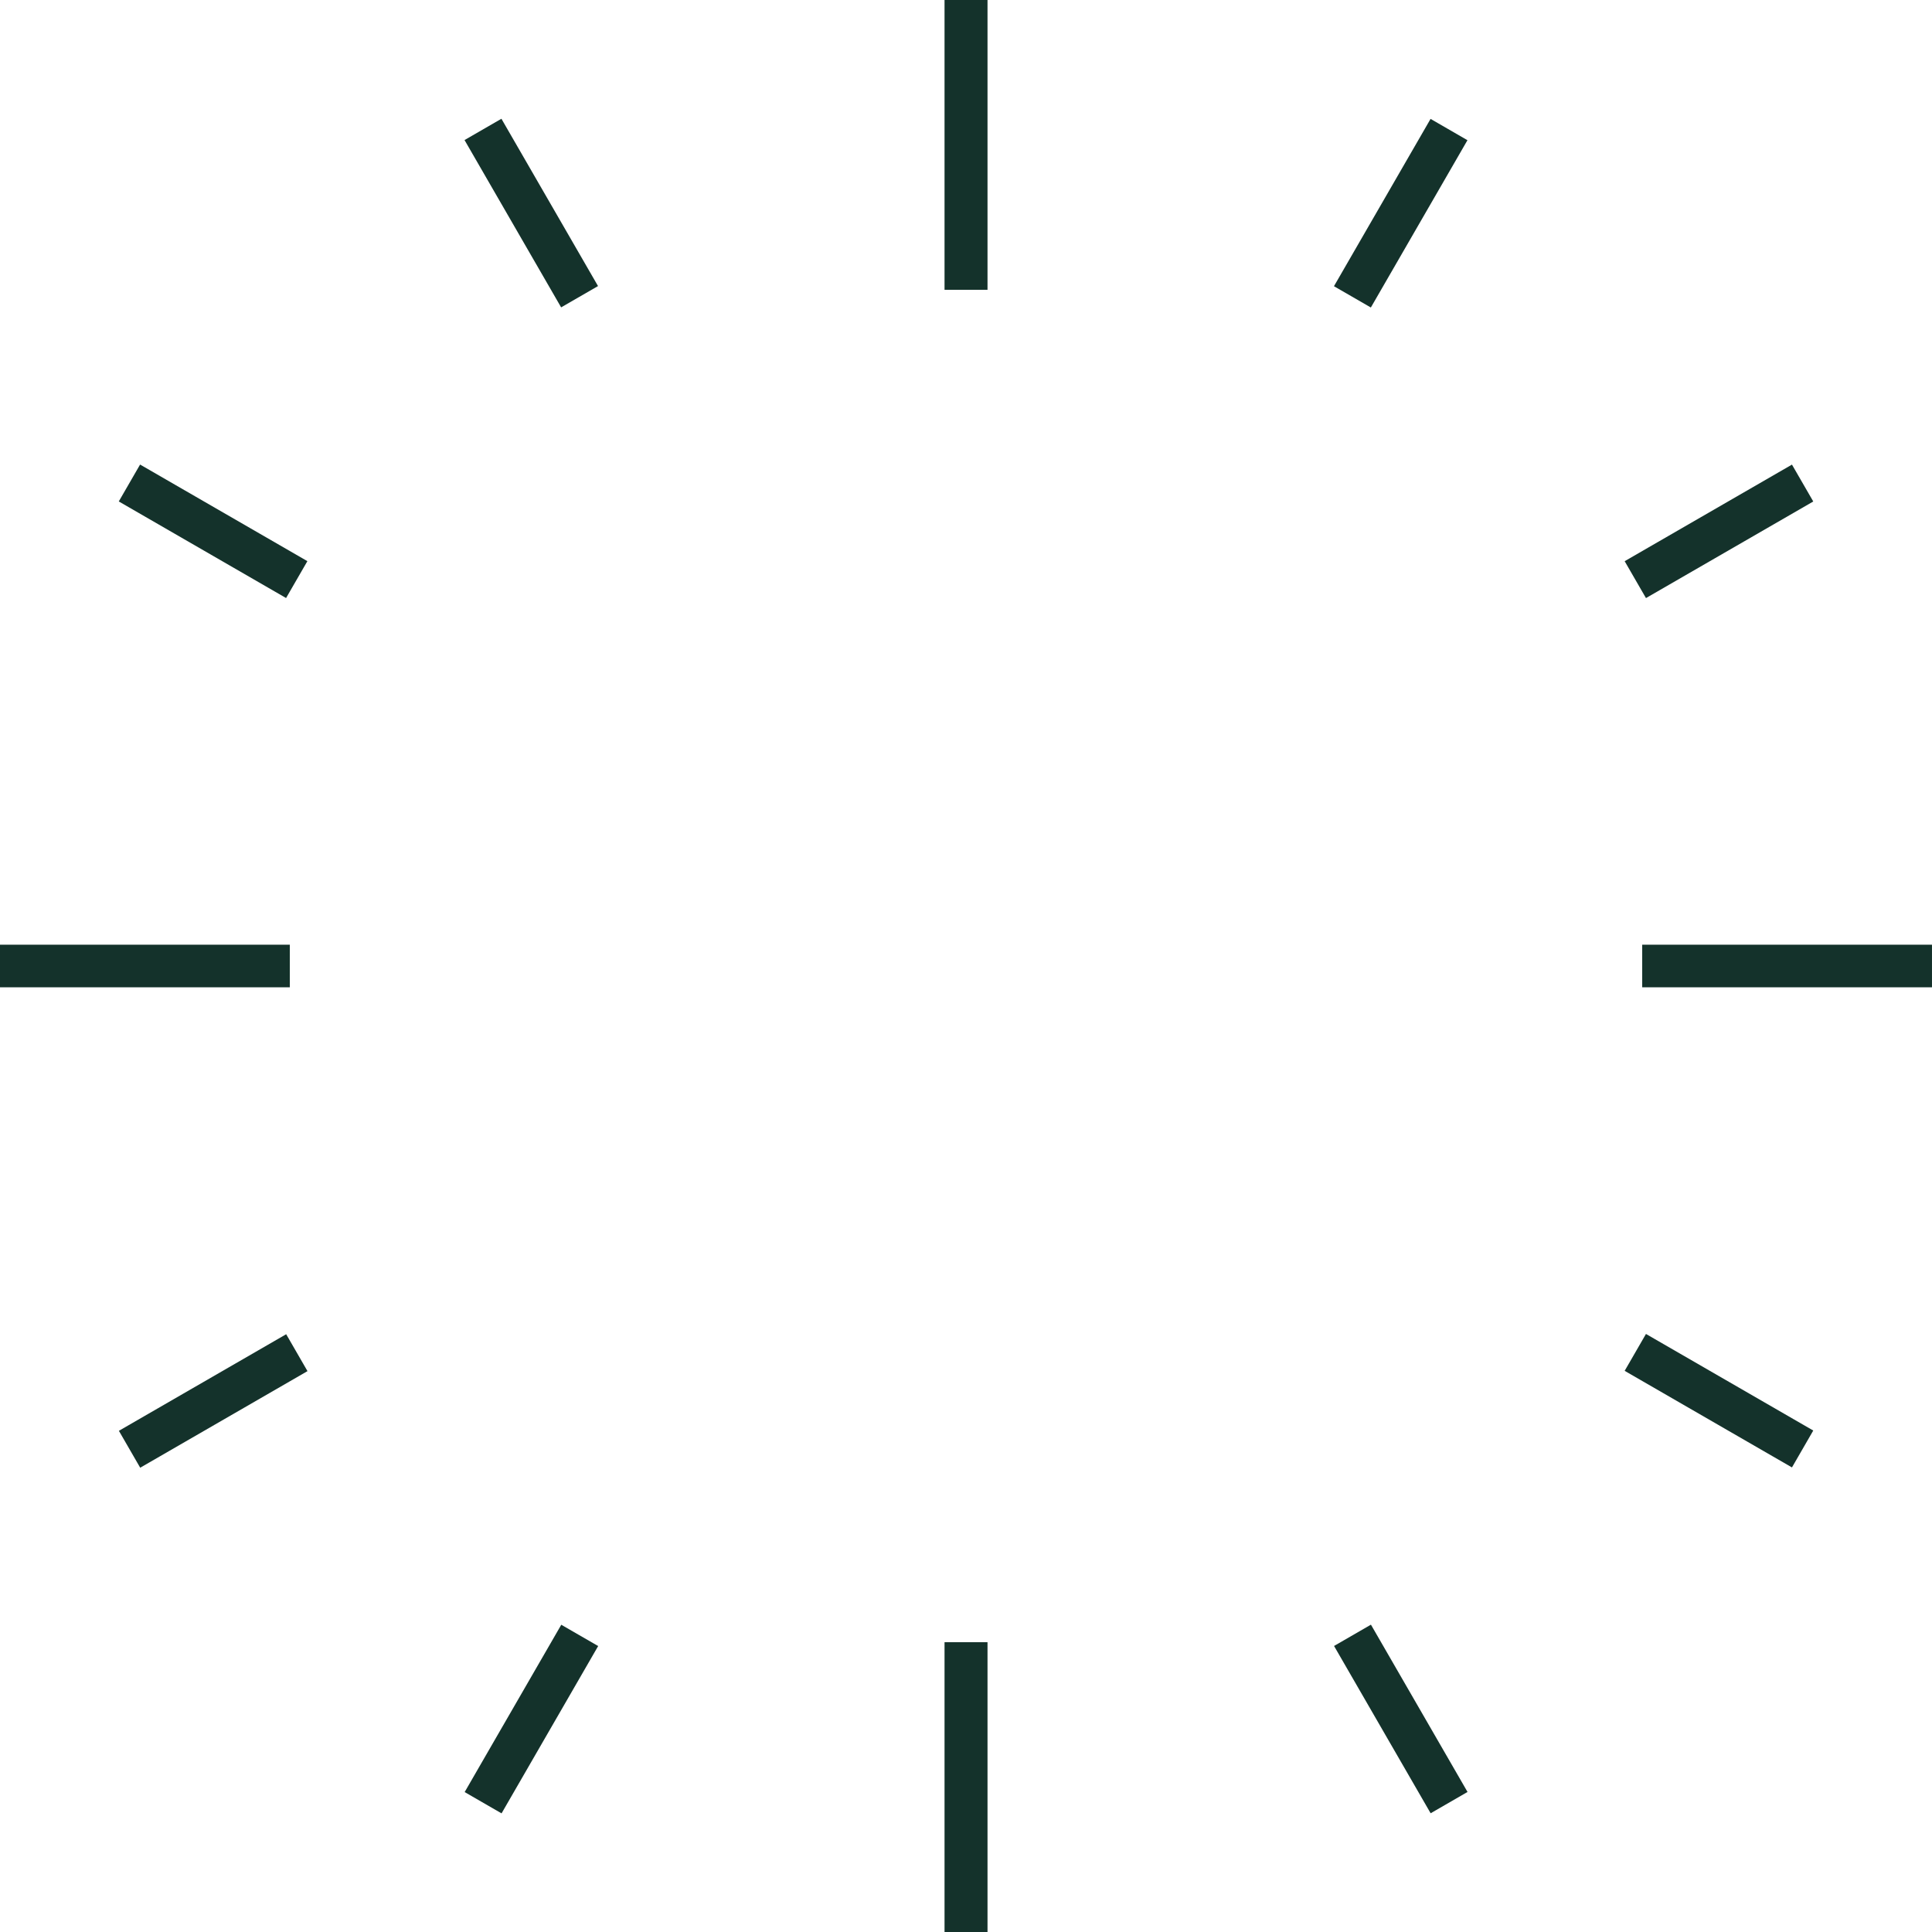 <?xml version="1.0" encoding="utf-8"?>
<!-- Generator: Adobe Illustrator 16.0.0, SVG Export Plug-In . SVG Version: 6.00 Build 0)  -->
<!DOCTYPE svg PUBLIC "-//W3C//DTD SVG 1.1//EN" "http://www.w3.org/Graphics/SVG/1.1/DTD/svg11.dtd">
<svg version="1.1" id="Layer_1" xmlns="http://www.w3.org/2000/svg" xmlns:xlink="http://www.w3.org/1999/xlink" x="0px" y="0px"
	 width="136.062px" height="136.062px" viewBox="0 0 136.062 136.062" enable-background="new 0 0 136.062 136.062"
	 xml:space="preserve">
<g>
	<g>
		
			<rect x="30.613" y="13.505" transform="matrix(-0.5 -0.866 0.866 -0.5 43.129 54.91)" fill="#14322B" width="13.606" height="3"/>
	</g>
	<g>
		<rect x="66.531" y="0" fill="#14322B" width="3" height="20.409"/>
	</g>
	<g>
		
			<rect x="13.505" y="91.848" transform="matrix(-0.5 -0.866 0.866 -0.5 -62.914 160.984)" fill="#14322B" width="3.001" height="13.604"/>
	</g>
	<g>
		
			<rect x="119.553" y="30.616" transform="matrix(-0.5 -0.866 0.866 -0.5 149.181 160.961)" fill="#14322B" width="3" height="13.605"/>
	</g>
	<g>
		
			<rect x="35.912" y="114.256" transform="matrix(-0.866 -0.5 0.5 -0.866 9.294 244.609)" fill="#14322B" width="3" height="13.607"/>
	</g>
	<g>
		
			<rect x="97.148" y="8.206" transform="matrix(-0.866 -0.5 0.5 -0.866 176.57 77.337)" fill="#14322B" width="3" height="13.606"/>
	</g>
	<g>
		
			<rect x="91.85" y="119.556" transform="matrix(-0.5 -0.866 0.866 -0.5 43.143 267.02)" fill="#14322B" width="13.605" height="3"/>
	</g>
	<g>
		
			<rect x="8.205" y="35.916" transform="matrix(-0.866 -0.5 0.5 -0.866 9.295 77.323)" fill="#14322B" width="13.605" height="3"/>
	</g>
	<g>
		
			<rect x="114.255" y="97.141" transform="matrix(-0.866 -0.5 0.5 -0.866 176.574 244.596)" fill="#14322B" width="13.605" height="3"/>
	</g>
	<g>
		<rect x="66.531" y="115.654" fill="#14322B" width="3" height="20.408"/>
	</g>
	<g>
		<rect x="115.653" y="66.531" fill="#14322B" width="20.408" height="3"/>
	</g>
	<g>
		<rect x="0" y="66.531" fill="#14322B" width="20.41" height="3"/>
	</g>
	<g>
		<rect x="66.535" y="0" fill="#14322B" width="3" height="20.409"/>
	</g>
	<g>
		<rect x="66.535" y="115.654" fill="#14322B" width="3" height="20.408"/>
	</g>
</g>
</svg>
